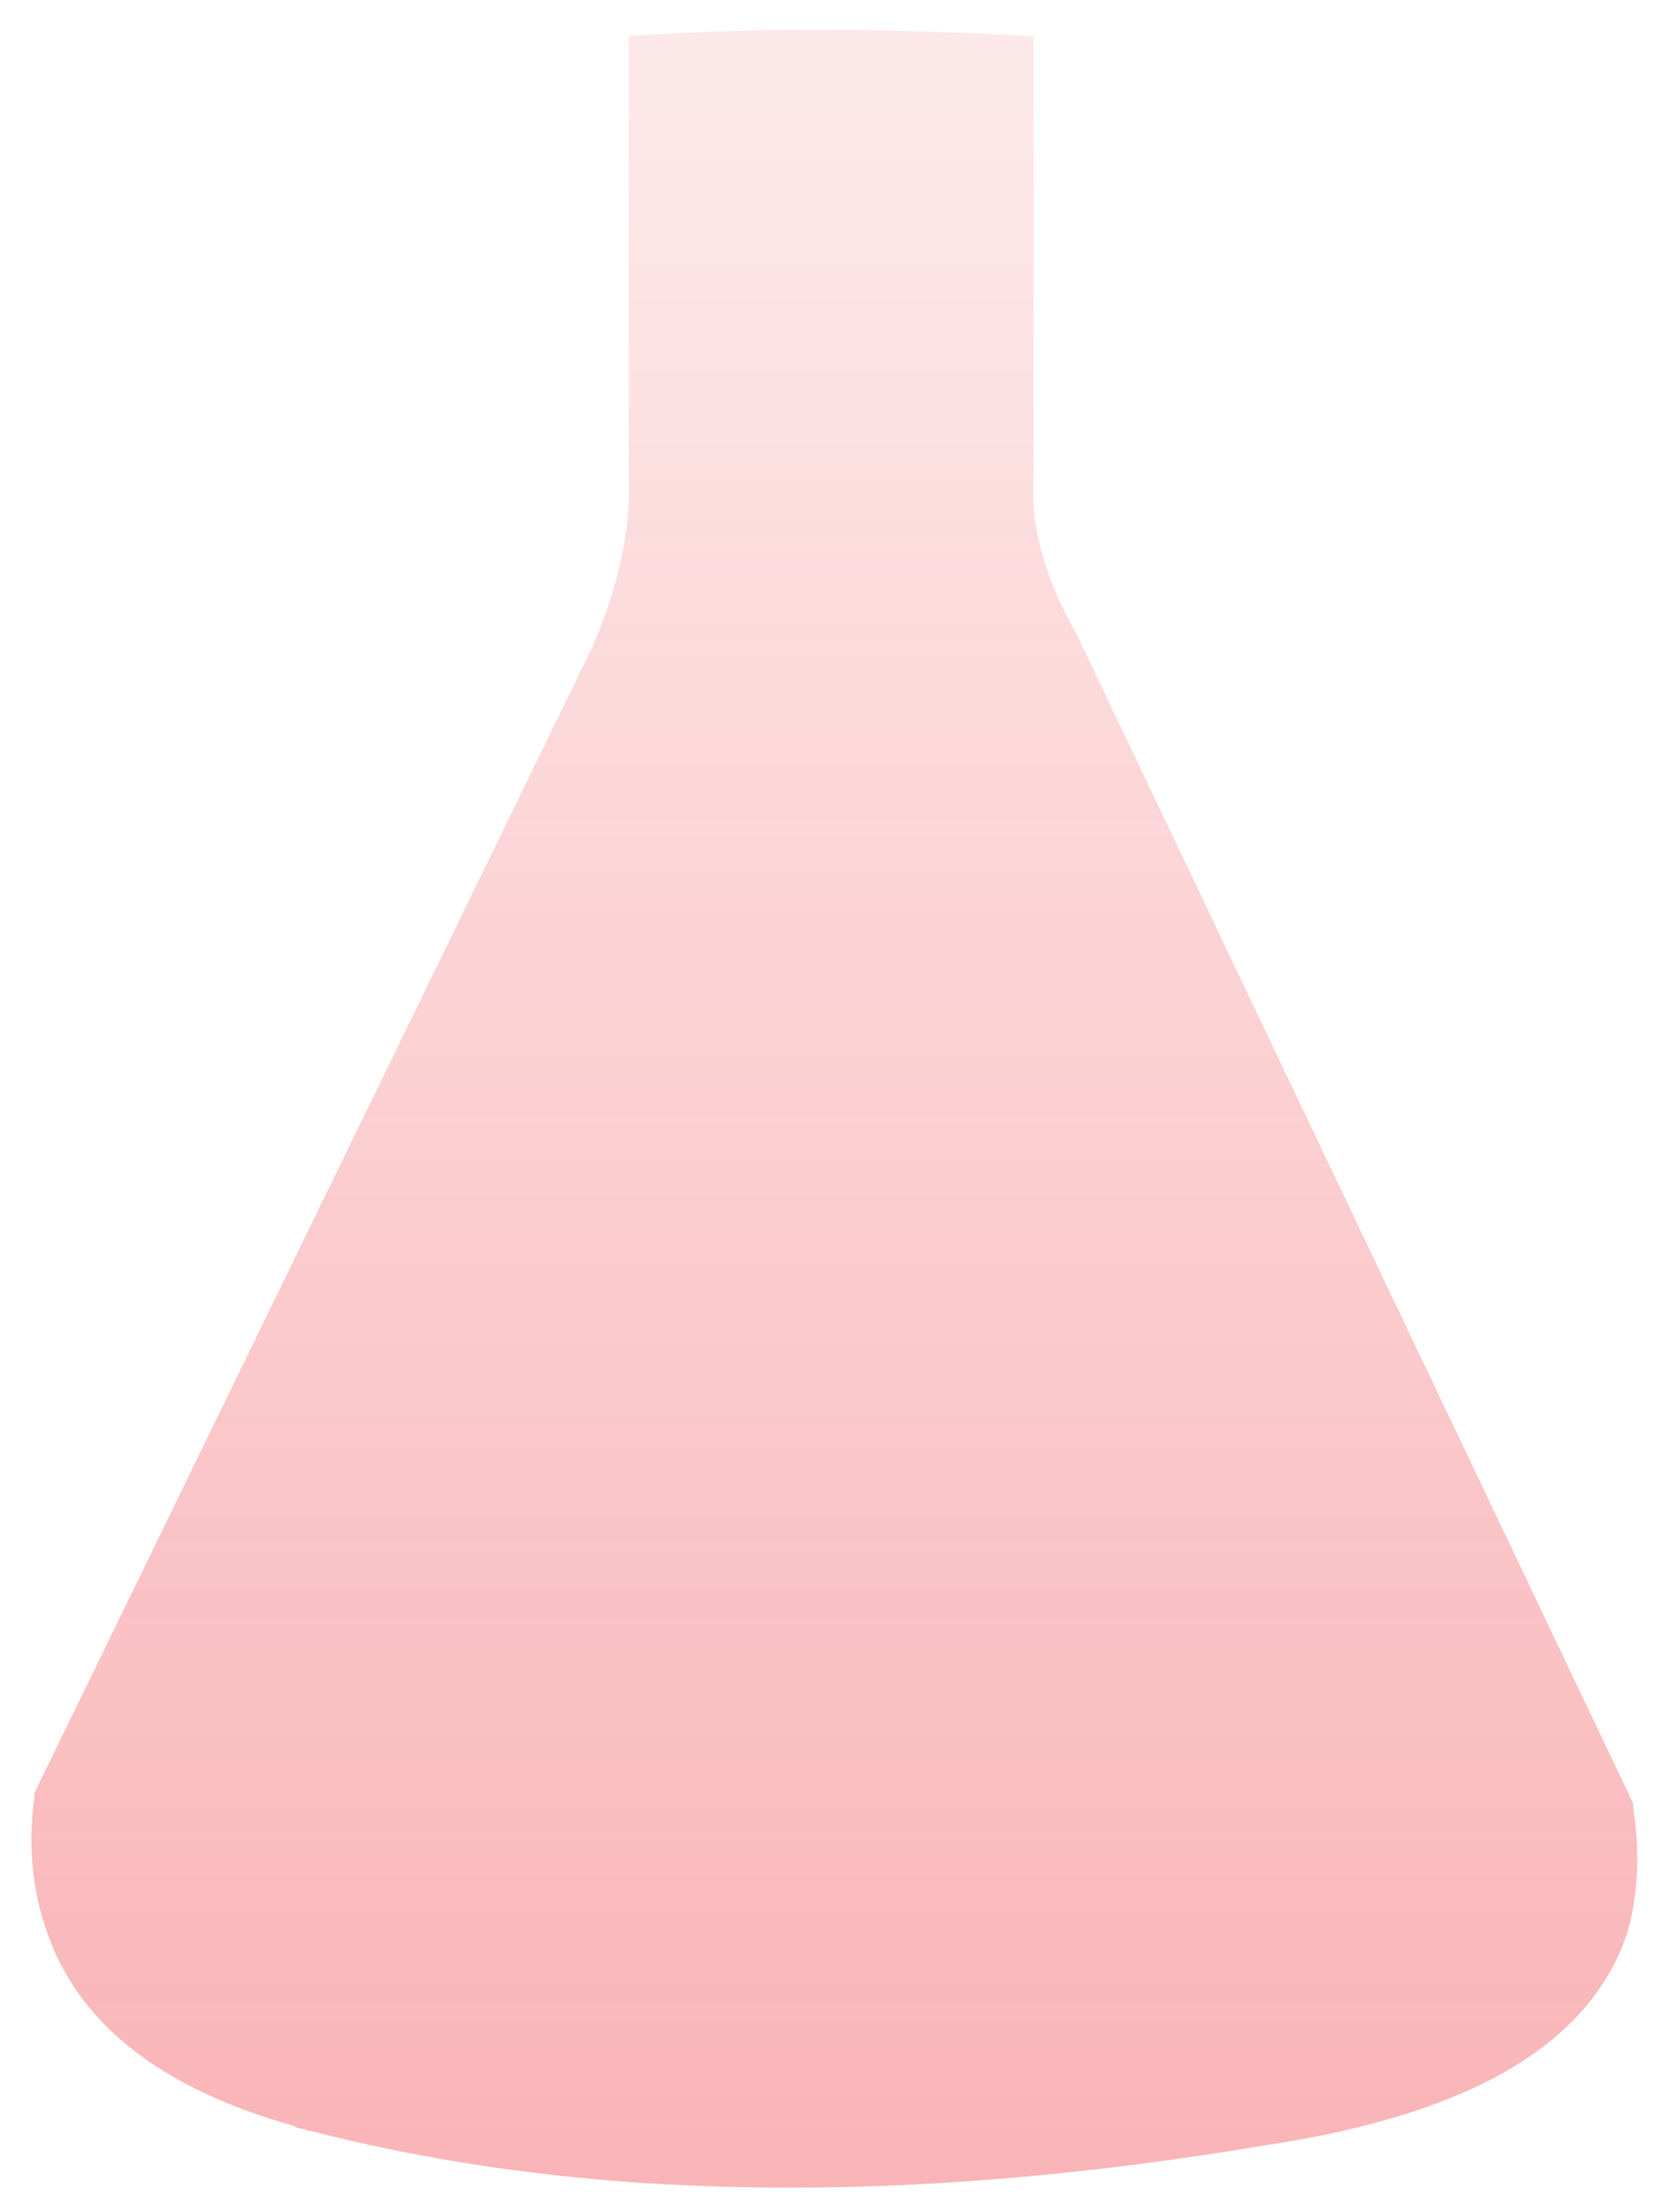 <?xml version="1.0" encoding="utf-8"?>
<!-- Generator: Adobe Illustrator 16.0.0, SVG Export Plug-In . SVG Version: 6.00 Build 0)  -->
<!DOCTYPE svg PUBLIC "-//W3C//DTD SVG 1.1//EN" "http://www.w3.org/Graphics/SVG/1.1/DTD/svg11.dtd">
<svg version="1.1" xmlns="http://www.w3.org/2000/svg" xmlns:xlink="http://www.w3.org/1999/xlink" x="0px" y="0px" width="97px"
	 height="128.3px" viewBox="0 0 97 128.3" enable-background="new 0 0 97 128.3" xml:space="preserve">
<g id="Layer_2">
</g>
<g id="Layer_1">
	<g>
		
			<linearGradient id="SVGID_1_" gradientUnits="userSpaceOnUse" x1="79.331" y1="826.616" x2="79.331" y2="667.592" gradientTransform="matrix(1 0 0 1 -30.9 -662.721)">
			<stop  offset="0" style="stop-color:#ED1C24;stop-opacity:0.4"/>
			<stop  offset="1" style="stop-color:#ED1C24;stop-opacity:0.1"/>
		</linearGradient>
		<path fill="url(#SVGID_1_)" d="M36.5,27.8V2.1c6.7-0.5,14.6-0.5,23.5,0v25.3l0,0.1c-0.2,2.9,0.6,6,2.5,9.3l32.3,67.8
			c0,0.1,0,0.1,0,0.2c0.4,2.6,0.3,5-0.3,7.2c-2.1,6.5-9,10.6-20.8,12.4c-21.3,3.6-39.8,3.3-55.7-0.8c-0.1,0-0.2,0-0.3-0.1
			c-0.3,0-0.5-0.1-0.7-0.2c-7.8-2.2-12.5-6-14.3-11.3c-0.8-2.3-1.1-4.9-0.7-7.8c0-0.1,0-0.1,0-0.2l32.4-66.5
			C35.9,34,36.6,30.8,36.5,27.8z"/>
	</g>
</g>
</svg>
